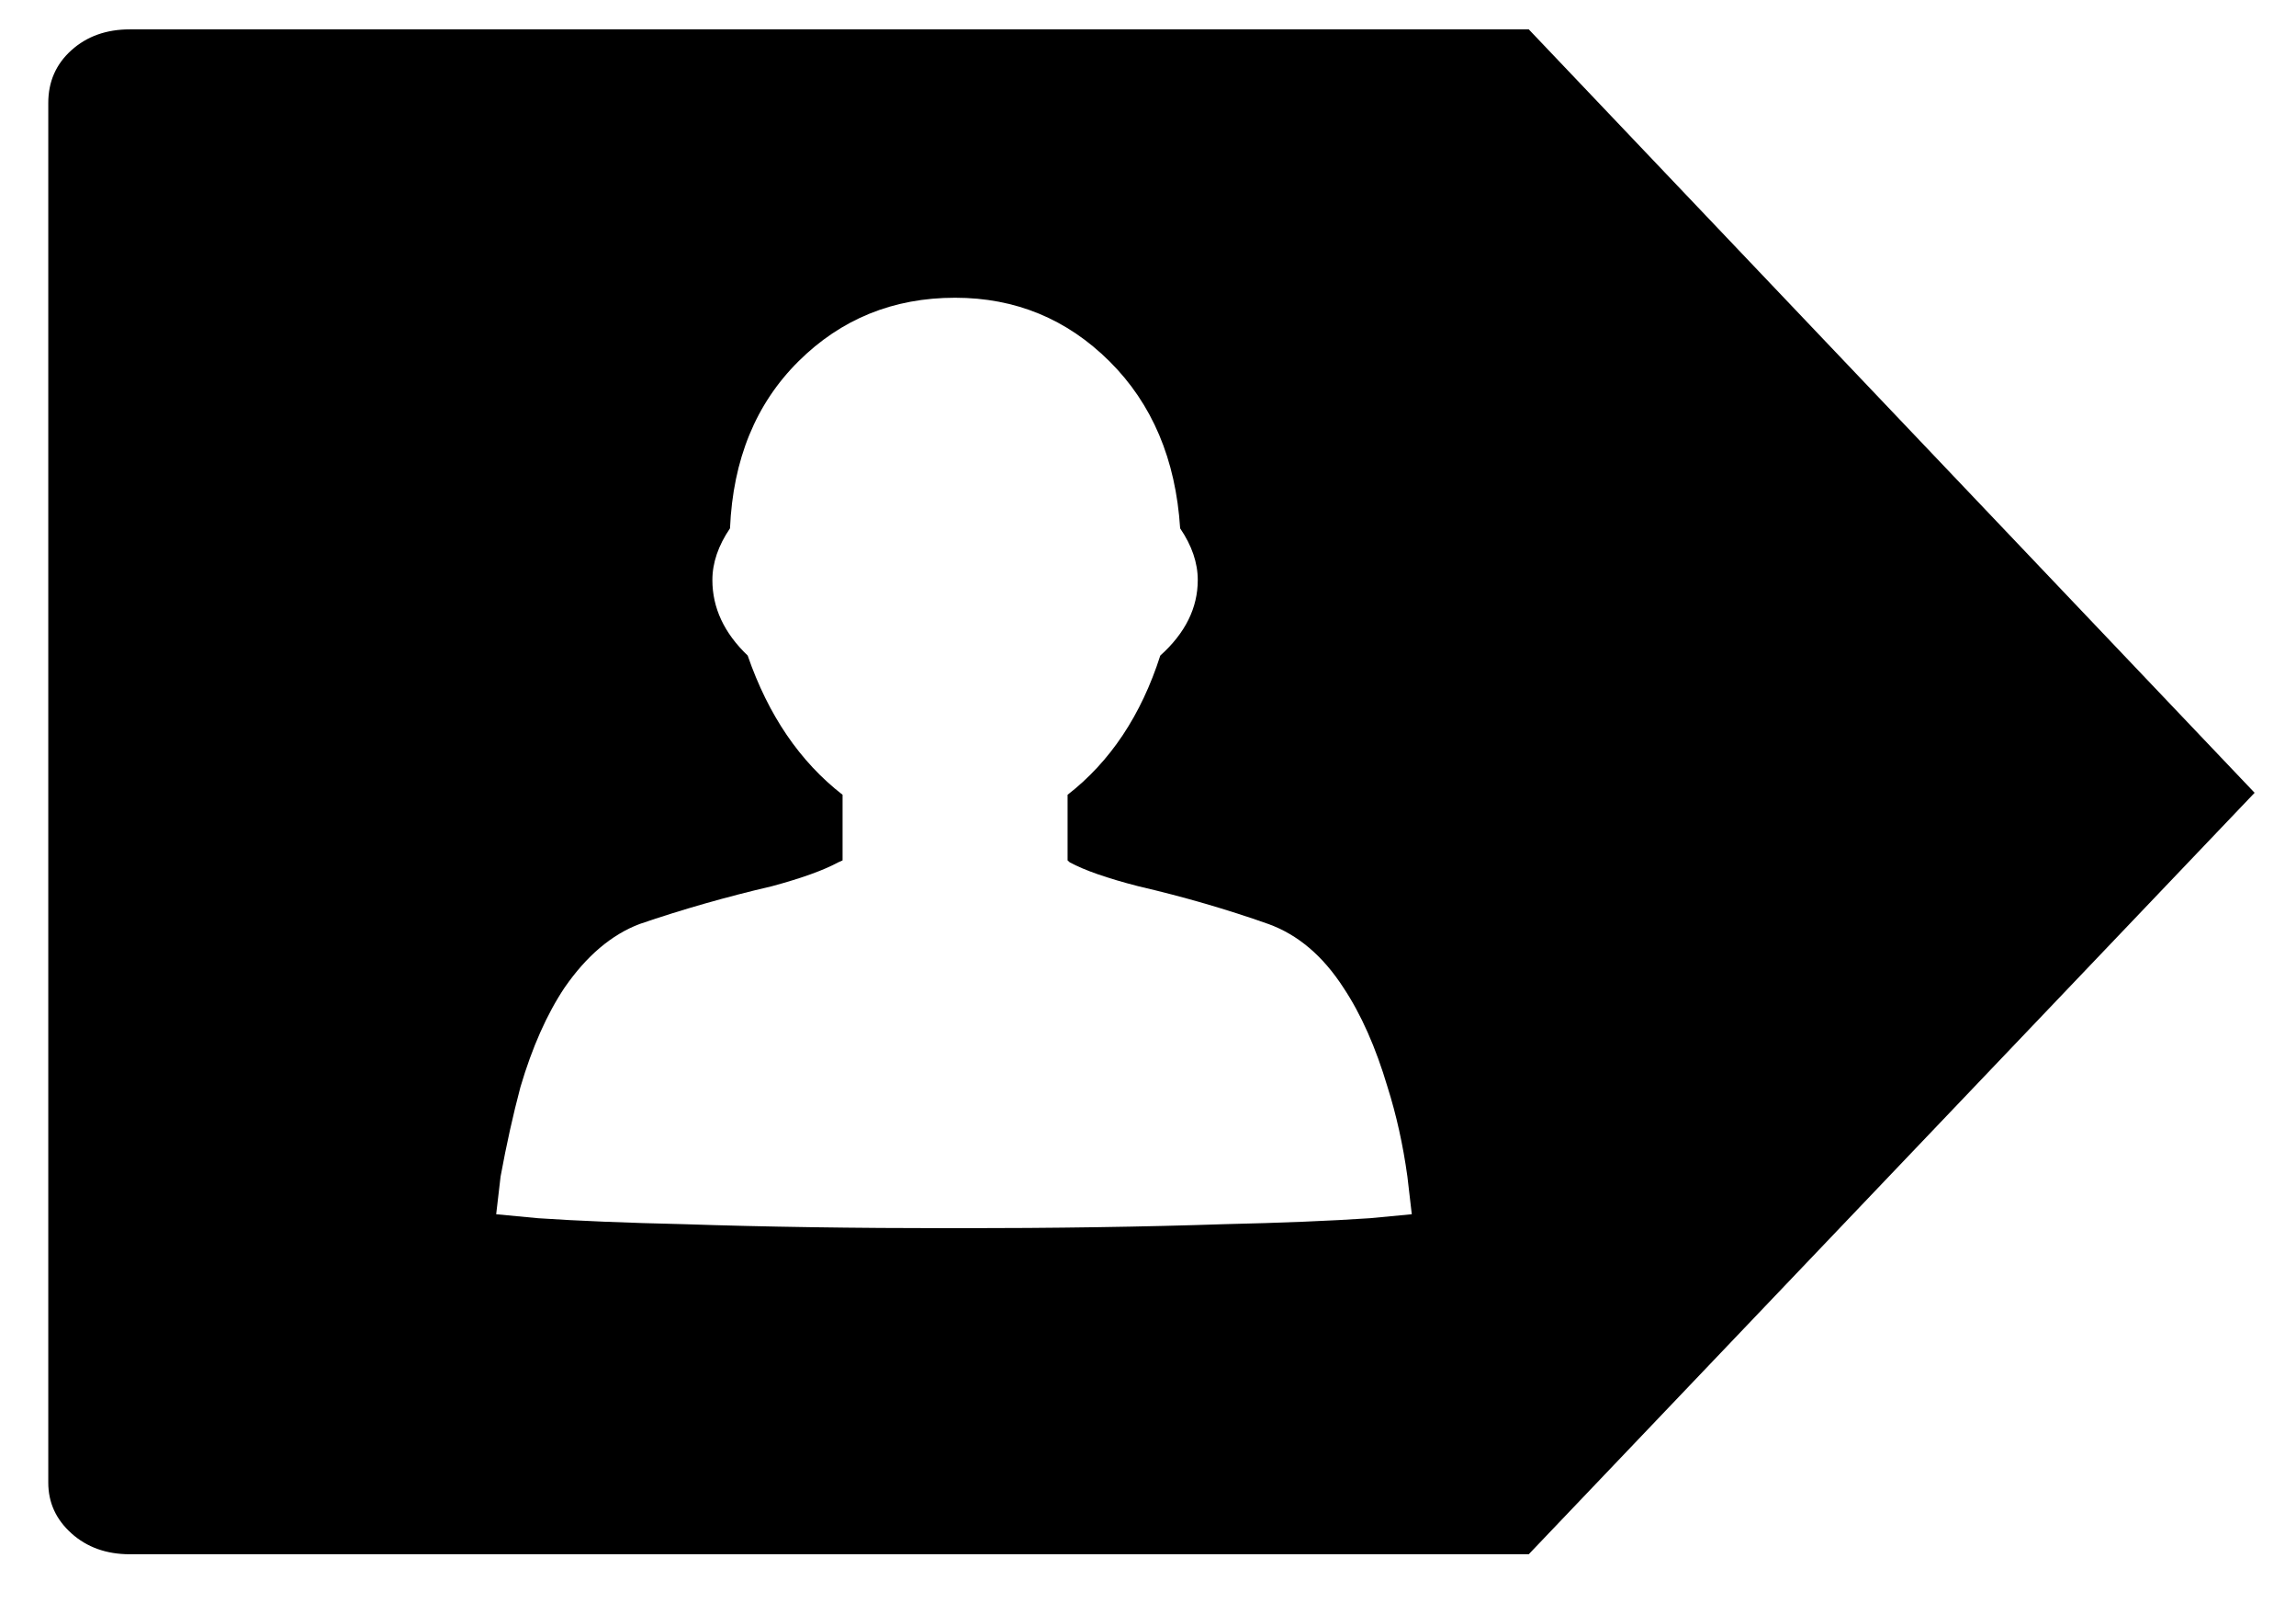 <svg width="37" height="26" viewBox="0 0 37 26" fill="none" xmlns="http://www.w3.org/2000/svg">
<path d="M2.093 0.473C1.714 0.473 1.4 0.585 1.151 0.809C0.902 1.033 0.778 1.316 0.778 1.658V23.887C0.778 24.208 0.902 24.48 1.151 24.704C1.4 24.928 1.714 25.041 2.093 25.041H24.636L36.333 12.773L24.636 0.473H2.093ZM15.391 4.797C16.363 4.797 17.193 5.139 17.88 5.822C18.567 6.505 18.947 7.402 19.018 8.512C19.207 8.79 19.302 9.068 19.302 9.345C19.302 9.794 19.101 10.2 18.698 10.562C18.39 11.523 17.892 12.271 17.204 12.805V13.862L17.24 13.894C17.477 14.022 17.844 14.15 18.342 14.278C19.077 14.449 19.776 14.652 20.44 14.887C20.914 15.058 21.317 15.399 21.649 15.912C21.933 16.339 22.17 16.873 22.36 17.513C22.502 17.962 22.609 18.442 22.68 18.955L22.751 19.563L22.076 19.627C21.436 19.67 20.653 19.702 19.729 19.723C18.449 19.766 16.997 19.788 15.373 19.788C13.75 19.788 12.298 19.766 11.018 19.723C10.093 19.702 9.311 19.67 8.671 19.627L7.996 19.563L8.067 18.955C8.161 18.442 8.268 17.962 8.387 17.513C8.576 16.873 8.813 16.339 9.098 15.912C9.453 15.399 9.856 15.058 10.307 14.887C10.994 14.652 11.705 14.449 12.44 14.278C12.914 14.15 13.27 14.022 13.507 13.894L13.578 13.862V12.805C12.89 12.271 12.381 11.523 12.049 10.562C11.67 10.2 11.48 9.794 11.48 9.345C11.48 9.068 11.575 8.79 11.764 8.512C11.812 7.402 12.179 6.505 12.867 5.822C13.554 5.139 14.396 4.797 15.391 4.797Z" fill="black"/>
</svg>
